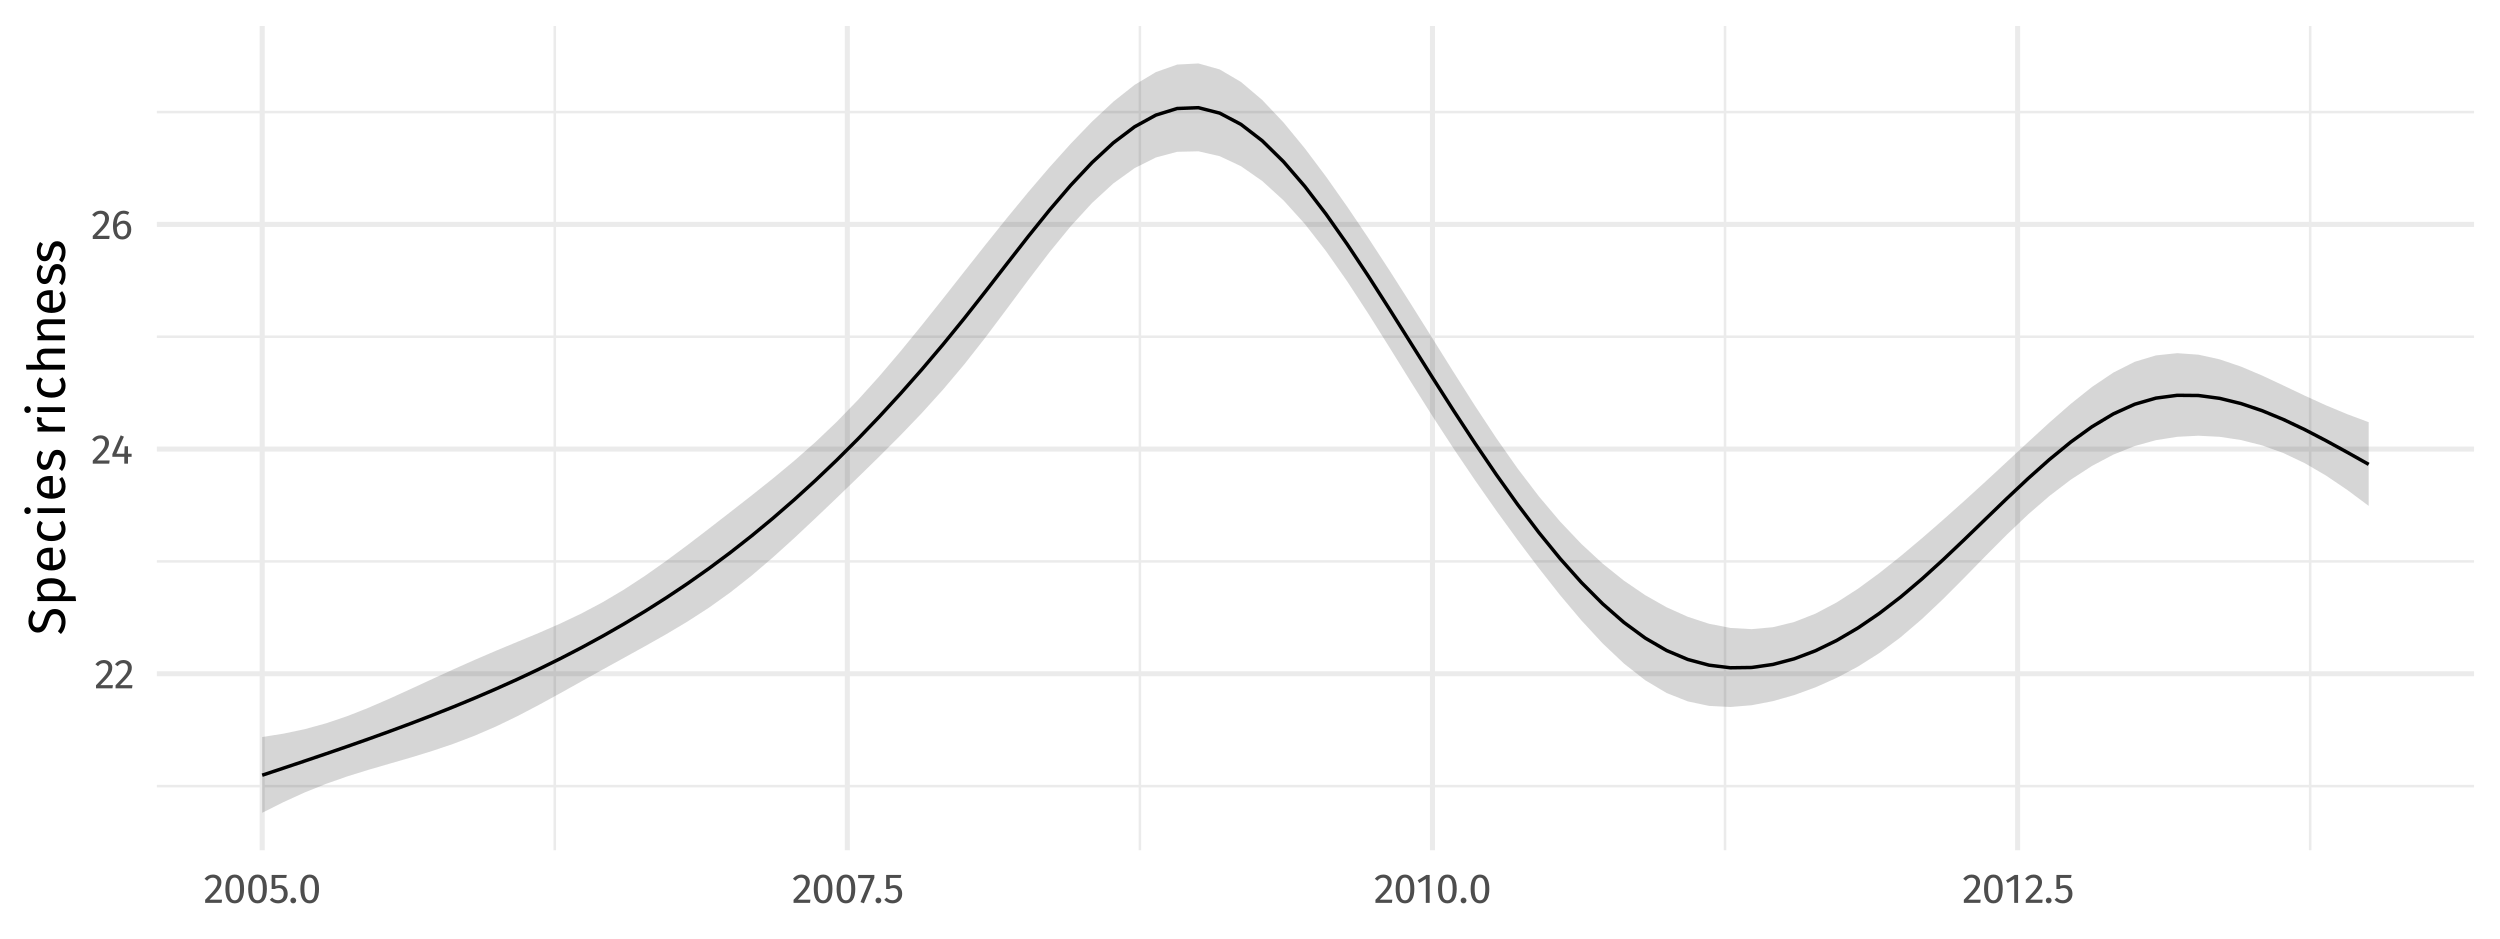 <?xml version="1.0" encoding="UTF-8"?>
<svg xmlns="http://www.w3.org/2000/svg" xmlns:xlink="http://www.w3.org/1999/xlink" width="767pt" height="288pt" viewBox="0 0 767 288" version="1.1">
<defs>
<g>
<symbol overflow="visible" id="glyph0-0">
<path style="stroke:none;" d="M 6.953 -13.438 L 1.578 -13.438 L 1.578 4.484 L 6.953 4.484 Z M 6.25 -12.766 L 6.25 3.812 L 2.281 3.812 L 2.281 -12.766 Z M 4.141 -5.766 C 3.641 -5.766 2.953 -5.625 2.953 -5.266 C 2.953 -5.109 3.078 -4.984 3.266 -4.984 C 3.312 -4.984 3.359 -4.984 3.422 -5.016 C 3.641 -5.125 3.828 -5.156 4.094 -5.156 C 4.734 -5.156 4.875 -4.766 4.875 -4.281 C 4.875 -3.594 4.625 -3.344 3.719 -3.281 L 3.719 -2.219 C 3.719 -2.016 3.859 -1.906 4.031 -1.906 C 4.188 -1.906 4.344 -2.016 4.344 -2.219 L 4.344 -2.797 C 5.203 -2.922 5.562 -3.406 5.562 -4.297 C 5.562 -5.062 5.25 -5.766 4.141 -5.766 Z M 4.031 -1.531 C 3.781 -1.531 3.578 -1.344 3.578 -1.094 C 3.578 -0.812 3.781 -0.609 4.031 -0.609 C 4.281 -0.609 4.484 -0.812 4.484 -1.094 C 4.484 -1.344 4.281 -1.531 4.031 -1.531 Z M 4.031 -1.531 "/>
</symbol>
<symbol overflow="visible" id="glyph0-1">
<path style="stroke:none;" d="M 2.922 -8.688 C 1.844 -8.688 1.016 -8.25 0.312 -7.391 L 1.109 -6.781 C 1.656 -7.438 2.141 -7.719 2.859 -7.719 C 3.688 -7.719 4.266 -7.188 4.266 -6.297 C 4.266 -4.906 3.516 -4.078 0.5 -0.938 L 0.5 0 L 5.547 0 L 5.688 -0.984 L 1.844 -0.984 C 4.469 -3.609 5.484 -4.75 5.484 -6.344 C 5.484 -7.672 4.484 -8.688 2.922 -8.688 Z M 2.922 -8.688 "/>
</symbol>
<symbol overflow="visible" id="glyph0-2">
<path style="stroke:none;" d="M 6.422 -3.047 L 5.312 -3.047 L 5.312 -5.344 L 4.281 -5.344 L 4.188 -3.047 L 1.75 -3.047 L 4.062 -8.281 L 3.078 -8.688 L 0.516 -2.953 L 0.516 -2.109 L 4.172 -2.109 L 4.172 0 L 5.312 0 L 5.312 -2.109 L 6.422 -2.109 Z M 6.422 -3.047 "/>
</symbol>
<symbol overflow="visible" id="glyph0-3">
<path style="stroke:none;" d="M 3.938 -5.625 C 3.141 -5.625 2.438 -5.297 1.875 -4.5 C 1.938 -6.469 2.688 -7.75 3.922 -7.75 C 4.406 -7.75 4.844 -7.625 5.25 -7.391 L 5.703 -8.172 C 5.203 -8.5 4.625 -8.688 3.938 -8.688 C 1.922 -8.688 0.703 -6.828 0.703 -4.016 C 0.703 -1.562 1.5 0.156 3.578 0.156 C 5.094 0.156 6.312 -1.031 6.312 -2.906 C 6.312 -4.734 5.203 -5.625 3.938 -5.625 Z M 3.578 -0.781 C 2.438 -0.781 1.938 -1.656 1.891 -3.516 C 2.328 -4.219 2.969 -4.703 3.734 -4.703 C 4.547 -4.703 5.125 -4.219 5.125 -2.859 C 5.125 -1.609 4.594 -0.781 3.578 -0.781 Z M 3.578 -0.781 "/>
</symbol>
<symbol overflow="visible" id="glyph0-4">
<path style="stroke:none;" d="M 3.578 -8.688 C 1.656 -8.688 0.703 -7.109 0.703 -4.281 C 0.703 -1.438 1.656 0.156 3.578 0.156 C 5.484 0.156 6.438 -1.438 6.438 -4.281 C 6.438 -7.109 5.484 -8.688 3.578 -8.688 Z M 3.578 -7.75 C 4.625 -7.75 5.203 -6.781 5.203 -4.281 C 5.203 -1.75 4.625 -0.781 3.578 -0.781 C 2.5 -0.781 1.938 -1.75 1.938 -4.281 C 1.938 -6.781 2.5 -7.75 3.578 -7.75 Z M 3.578 -7.75 "/>
</symbol>
<symbol overflow="visible" id="glyph0-5">
<path style="stroke:none;" d="M 5.547 -8.562 L 0.906 -8.562 L 0.906 -4.25 L 1.828 -4.25 C 2.234 -4.438 2.578 -4.547 3.047 -4.547 C 3.922 -4.547 4.609 -4.078 4.609 -2.766 C 4.609 -1.516 3.922 -0.812 2.859 -0.812 C 2.109 -0.812 1.562 -1.078 1.047 -1.625 L 0.328 -0.938 C 1 -0.25 1.781 0.156 2.859 0.156 C 4.641 0.156 5.828 -1.031 5.828 -2.734 C 5.828 -4.438 4.844 -5.453 3.406 -5.453 C 2.938 -5.453 2.484 -5.344 2.031 -5.125 L 2.031 -7.641 L 5.375 -7.641 Z M 5.547 -8.562 "/>
</symbol>
<symbol overflow="visible" id="glyph0-6">
<path style="stroke:none;" d="M 1.516 -1.625 C 1.031 -1.625 0.641 -1.234 0.641 -0.75 C 0.641 -0.25 1.031 0.156 1.516 0.156 C 2.031 0.156 2.422 -0.25 2.422 -0.75 C 2.422 -1.234 2.031 -1.625 1.516 -1.625 Z M 1.516 -1.625 "/>
</symbol>
<symbol overflow="visible" id="glyph0-7">
<path style="stroke:none;" d="M 5.297 -8.562 L 0.312 -8.562 L 0.312 -7.594 L 4.109 -7.594 L 1.031 -0.234 L 2.094 0.125 L 5.297 -7.672 Z M 5.297 -8.562 "/>
</symbol>
<symbol overflow="visible" id="glyph0-8">
<path style="stroke:none;" d="M 4.141 -8.562 L 3.094 -8.562 L 0.453 -6.922 L 0.953 -6.094 L 2.953 -7.312 L 2.953 0 L 4.141 0 Z M 4.141 -8.562 "/>
</symbol>
<symbol overflow="visible" id="glyph1-0">
<path style="stroke:none;" d="M -16.797 -8.688 L -16.797 -1.969 L 5.594 -1.969 L 5.594 -8.688 Z M -15.969 -7.828 L 4.766 -7.828 L 4.766 -2.844 L -15.969 -2.844 Z M -7.219 -5.188 C -7.219 -4.562 -7.031 -3.703 -6.594 -3.703 C -6.391 -3.703 -6.219 -3.844 -6.219 -4.078 C -6.219 -4.141 -6.234 -4.203 -6.266 -4.281 C -6.406 -4.562 -6.453 -4.781 -6.453 -5.125 C -6.453 -5.922 -5.969 -6.094 -5.344 -6.094 C -4.5 -6.094 -4.172 -5.797 -4.109 -4.641 L -2.766 -4.641 C -2.531 -4.641 -2.391 -4.828 -2.391 -5.047 C -2.391 -5.234 -2.531 -5.438 -2.766 -5.438 L -3.484 -5.438 C -3.641 -6.516 -4.25 -6.953 -5.375 -6.953 C -6.344 -6.953 -7.219 -6.562 -7.219 -5.188 Z M -1.922 -5.047 C -1.922 -4.719 -1.688 -4.484 -1.359 -4.484 C -1.031 -4.484 -0.766 -4.719 -0.766 -5.047 C -0.766 -5.359 -1.031 -5.594 -1.359 -5.594 C -1.688 -5.594 -1.922 -5.359 -1.922 -5.047 Z M -1.922 -5.047 "/>
</symbol>
<symbol overflow="visible" id="glyph1-1">
<path style="stroke:none;" d="M -11.219 -4.312 C -11.219 -2.281 -10.031 -0.844 -8.344 -0.844 C -6.625 -0.844 -5.812 -1.969 -5.156 -4.109 C -4.578 -5.984 -4.094 -6.5 -3.031 -6.5 C -1.703 -6.5 -1.062 -5.422 -1.062 -4.125 C -1.062 -2.922 -1.484 -2.062 -2.172 -1.25 L -1.234 -0.406 C -0.344 -1.312 0.188 -2.562 0.188 -4.141 C 0.188 -6.625 -1.156 -8.078 -3.078 -8.078 C -5.188 -8.078 -5.875 -6.578 -6.422 -4.812 C -7.031 -2.828 -7.469 -2.406 -8.406 -2.406 C -9.453 -2.406 -9.969 -3.281 -9.969 -4.391 C -9.969 -5.297 -9.688 -6.062 -9.016 -6.891 L -9.938 -7.734 C -10.766 -6.797 -11.219 -5.844 -11.219 -4.312 Z M -11.219 -4.312 "/>
</symbol>
<symbol overflow="visible" id="glyph1-2">
<path style="stroke:none;" d="M -8.625 -5.391 C -8.625 -4.438 -8.156 -3.516 -7.297 -2.891 L -8.438 -2.781 L -8.438 -1.516 L 3.406 -1.516 L 3.234 -2.984 L -0.766 -2.984 C -0.109 -3.531 0.188 -4.281 0.188 -5.203 C 0.188 -7.375 -1.656 -8.516 -4.219 -8.516 C -6.875 -8.516 -8.625 -7.625 -8.625 -5.391 Z M -1.016 -4.844 C -1.016 -4.078 -1.375 -3.422 -2.031 -2.984 L -6.141 -2.984 C -6.812 -3.438 -7.453 -4.125 -7.453 -5.031 C -7.453 -6.281 -6.422 -6.922 -4.219 -6.922 C -2.016 -6.922 -1.016 -6.188 -1.016 -4.844 Z M -1.016 -4.844 "/>
</symbol>
<symbol overflow="visible" id="glyph1-3">
<path style="stroke:none;" d="M -4.469 -7.891 C -7.047 -7.891 -8.625 -6.688 -8.625 -4.422 C -8.625 -2.234 -6.75 -0.906 -4.125 -0.906 C -1.453 -0.906 0.188 -2.281 0.188 -4.641 C 0.188 -5.812 -0.203 -6.75 -0.859 -7.578 L -1.75 -6.938 C -1.234 -6.203 -1.016 -5.578 -1.016 -4.75 C -1.016 -3.531 -1.766 -2.625 -3.719 -2.484 L -3.719 -7.859 C -3.906 -7.875 -4.172 -7.891 -4.469 -7.891 Z M -4.797 -6.438 L -4.797 -2.484 C -6.672 -2.594 -7.453 -3.328 -7.453 -4.453 C -7.453 -5.781 -6.547 -6.438 -4.891 -6.438 Z M -4.797 -6.438 "/>
</symbol>
<symbol overflow="visible" id="glyph1-4">
<path style="stroke:none;" d="M -8.625 -4.594 C -8.625 -2.297 -6.828 -0.906 -4.141 -0.906 C -1.422 -0.906 0.188 -2.312 0.188 -4.594 C 0.188 -5.562 -0.125 -6.422 -0.734 -7.172 L -1.703 -6.5 C -1.281 -5.859 -1.062 -5.359 -1.062 -4.656 C -1.062 -3.328 -1.969 -2.5 -4.172 -2.5 C -6.375 -2.5 -7.406 -3.328 -7.406 -4.656 C -7.406 -5.359 -7.203 -5.891 -6.781 -6.469 L -7.719 -7.172 C -8.375 -6.391 -8.625 -5.578 -8.625 -4.594 Z M -8.625 -4.594 "/>
</symbol>
<symbol overflow="visible" id="glyph1-5">
<path style="stroke:none;" d="M -12.484 -2.234 C -12.484 -1.625 -12.047 -1.219 -11.469 -1.219 C -10.906 -1.219 -10.484 -1.625 -10.484 -2.234 C -10.484 -2.859 -10.906 -3.281 -11.469 -3.281 C -12.047 -3.281 -12.484 -2.859 -12.484 -2.234 Z M -8.438 -2.984 L -8.438 -1.516 L 0 -1.516 L 0 -2.984 Z M -8.438 -2.984 "/>
</symbol>
<symbol overflow="visible" id="glyph1-6">
<path style="stroke:none;" d="M -8.625 -3.812 C -8.625 -2.062 -7.641 -0.766 -6.297 -0.766 C -5.125 -0.766 -4.344 -1.484 -3.859 -3.312 C -3.422 -4.938 -3.109 -5.359 -2.266 -5.359 C -1.469 -5.359 -0.984 -4.656 -0.984 -3.547 C -0.984 -2.641 -1.297 -1.859 -1.812 -1.188 L -0.906 -0.406 C -0.266 -1.141 0.188 -2.156 0.188 -3.578 C 0.188 -5.297 -0.609 -6.906 -2.375 -6.906 C -3.844 -6.906 -4.547 -5.891 -4.984 -4.109 C -5.344 -2.75 -5.656 -2.297 -6.359 -2.297 C -7.031 -2.297 -7.453 -2.891 -7.453 -3.859 C -7.453 -4.641 -7.219 -5.297 -6.734 -6.047 L -7.656 -6.672 C -8.266 -5.875 -8.625 -4.984 -8.625 -3.812 Z M -8.625 -3.812 "/>
</symbol>
<symbol overflow="visible" id="glyph1-7">
<path style="stroke:none;" d=""/>
</symbol>
<symbol overflow="visible" id="glyph1-8">
<path style="stroke:none;" d="M -8.625 -5.188 C -8.625 -4.156 -7.984 -3.375 -6.719 -2.922 L -8.438 -2.781 L -8.438 -1.516 L 0 -1.516 L 0 -2.984 L -4.812 -2.984 C -6.438 -3.344 -7.188 -3.953 -7.188 -5.016 C -7.188 -5.312 -7.156 -5.484 -7.094 -5.75 L -8.531 -6.016 C -8.594 -5.766 -8.625 -5.453 -8.625 -5.188 Z M -8.625 -5.188 "/>
</symbol>
<symbol overflow="visible" id="glyph1-9">
<path style="stroke:none;" d="M -8.625 -5.484 C -8.625 -4.438 -8.094 -3.594 -7.266 -2.984 L -11.969 -2.984 L -11.812 -1.516 L 0 -1.516 L 0 -2.984 L -6 -2.984 C -6.875 -3.547 -7.469 -4.203 -7.469 -5.125 C -7.469 -5.922 -7.109 -6.469 -5.844 -6.469 L 0 -6.469 L 0 -7.938 L -6.047 -7.938 C -7.625 -7.938 -8.625 -7.031 -8.625 -5.484 Z M -8.625 -5.484 "/>
</symbol>
<symbol overflow="visible" id="glyph1-10">
<path style="stroke:none;" d="M -8.625 -5.484 C -8.625 -4.391 -8.047 -3.484 -7.188 -2.906 L -8.438 -2.781 L -8.438 -1.516 L 0 -1.516 L 0 -2.984 L -5.984 -2.984 C -6.875 -3.547 -7.469 -4.188 -7.469 -5.141 C -7.469 -5.953 -7.109 -6.469 -5.844 -6.469 L 0 -6.469 L 0 -7.938 L -6.047 -7.938 C -7.641 -7.938 -8.625 -7.047 -8.625 -5.484 Z M -8.625 -5.484 "/>
</symbol>
</g>
<clipPath id="clip1">
  <path d="M 48.129 240 L 759.031 240 L 759.031 242 L 48.129 242 Z M 48.129 240 "/>
</clipPath>
<clipPath id="clip2">
  <path d="M 48.129 171 L 759.031 171 L 759.031 173 L 48.129 173 Z M 48.129 171 "/>
</clipPath>
<clipPath id="clip3">
  <path d="M 48.129 102 L 759.031 102 L 759.031 104 L 48.129 104 Z M 48.129 102 "/>
</clipPath>
<clipPath id="clip4">
  <path d="M 48.129 33 L 759.031 33 L 759.031 35 L 48.129 35 Z M 48.129 33 "/>
</clipPath>
<clipPath id="clip5">
  <path d="M 169 7.969 L 171 7.969 L 171 260.855 L 169 260.855 Z M 169 7.969 "/>
</clipPath>
<clipPath id="clip6">
  <path d="M 349 7.969 L 351 7.969 L 351 260.855 L 349 260.855 Z M 349 7.969 "/>
</clipPath>
<clipPath id="clip7">
  <path d="M 528 7.969 L 530 7.969 L 530 260.855 L 528 260.855 Z M 528 7.969 "/>
</clipPath>
<clipPath id="clip8">
  <path d="M 708 7.969 L 710 7.969 L 710 260.855 L 708 260.855 Z M 708 7.969 "/>
</clipPath>
<clipPath id="clip9">
  <path d="M 48.129 205 L 759.031 205 L 759.031 208 L 48.129 208 Z M 48.129 205 "/>
</clipPath>
<clipPath id="clip10">
  <path d="M 48.129 137 L 759.031 137 L 759.031 139 L 48.129 139 Z M 48.129 137 "/>
</clipPath>
<clipPath id="clip11">
  <path d="M 48.129 68 L 759.031 68 L 759.031 70 L 48.129 70 Z M 48.129 68 "/>
</clipPath>
<clipPath id="clip12">
  <path d="M 79 7.969 L 82 7.969 L 82 260.855 L 79 260.855 Z M 79 7.969 "/>
</clipPath>
<clipPath id="clip13">
  <path d="M 259 7.969 L 261 7.969 L 261 260.855 L 259 260.855 Z M 259 7.969 "/>
</clipPath>
<clipPath id="clip14">
  <path d="M 438 7.969 L 441 7.969 L 441 260.855 L 438 260.855 Z M 438 7.969 "/>
</clipPath>
<clipPath id="clip15">
  <path d="M 618 7.969 L 620 7.969 L 620 260.855 L 618 260.855 Z M 618 7.969 "/>
</clipPath>
</defs>
<g id="surface6">
<rect x="0" y="0" width="767" height="288" style="fill:rgb(100%,100%,100%);fill-opacity:1;stroke:none;"/>
<g clip-path="url(#clip1)" clip-rule="nonzero">
<path style="fill:none;stroke-width:0.776;stroke-linecap:butt;stroke-linejoin:round;stroke:rgb(92.157%,92.157%,92.157%);stroke-opacity:1;stroke-miterlimit:10;" d="M 48.129 241.18 L 759.031 241.18 "/>
</g>
<g clip-path="url(#clip2)" clip-rule="nonzero">
<path style="fill:none;stroke-width:0.776;stroke-linecap:butt;stroke-linejoin:round;stroke:rgb(92.157%,92.157%,92.157%);stroke-opacity:1;stroke-miterlimit:10;" d="M 48.129 172.246 L 759.031 172.246 "/>
</g>
<g clip-path="url(#clip3)" clip-rule="nonzero">
<path style="fill:none;stroke-width:0.776;stroke-linecap:butt;stroke-linejoin:round;stroke:rgb(92.157%,92.157%,92.157%);stroke-opacity:1;stroke-miterlimit:10;" d="M 48.129 103.316 L 759.031 103.316 "/>
</g>
<g clip-path="url(#clip4)" clip-rule="nonzero">
<path style="fill:none;stroke-width:0.776;stroke-linecap:butt;stroke-linejoin:round;stroke:rgb(92.157%,92.157%,92.157%);stroke-opacity:1;stroke-miterlimit:10;" d="M 48.129 34.383 L 759.031 34.383 "/>
</g>
<g clip-path="url(#clip5)" clip-rule="nonzero">
<path style="fill:none;stroke-width:0.776;stroke-linecap:butt;stroke-linejoin:round;stroke:rgb(92.157%,92.157%,92.157%);stroke-opacity:1;stroke-miterlimit:10;" d="M 170.203 260.855 L 170.203 7.969 "/>
</g>
<g clip-path="url(#clip6)" clip-rule="nonzero">
<path style="fill:none;stroke-width:0.776;stroke-linecap:butt;stroke-linejoin:round;stroke:rgb(92.157%,92.157%,92.157%);stroke-opacity:1;stroke-miterlimit:10;" d="M 349.723 260.855 L 349.723 7.969 "/>
</g>
<g clip-path="url(#clip7)" clip-rule="nonzero">
<path style="fill:none;stroke-width:0.776;stroke-linecap:butt;stroke-linejoin:round;stroke:rgb(92.157%,92.157%,92.157%);stroke-opacity:1;stroke-miterlimit:10;" d="M 529.242 260.855 L 529.242 7.969 "/>
</g>
<g clip-path="url(#clip8)" clip-rule="nonzero">
<path style="fill:none;stroke-width:0.776;stroke-linecap:butt;stroke-linejoin:round;stroke:rgb(92.157%,92.157%,92.157%);stroke-opacity:1;stroke-miterlimit:10;" d="M 708.766 260.855 L 708.766 7.969 "/>
</g>
<g clip-path="url(#clip9)" clip-rule="nonzero">
<path style="fill:none;stroke-width:1.552;stroke-linecap:butt;stroke-linejoin:round;stroke:rgb(92.157%,92.157%,92.157%);stroke-opacity:1;stroke-miterlimit:10;" d="M 48.129 206.711 L 759.031 206.711 "/>
</g>
<g clip-path="url(#clip10)" clip-rule="nonzero">
<path style="fill:none;stroke-width:1.552;stroke-linecap:butt;stroke-linejoin:round;stroke:rgb(92.157%,92.157%,92.157%);stroke-opacity:1;stroke-miterlimit:10;" d="M 48.129 137.781 L 759.031 137.781 "/>
</g>
<g clip-path="url(#clip11)" clip-rule="nonzero">
<path style="fill:none;stroke-width:1.552;stroke-linecap:butt;stroke-linejoin:round;stroke:rgb(92.157%,92.157%,92.157%);stroke-opacity:1;stroke-miterlimit:10;" d="M 48.129 68.852 L 759.031 68.852 "/>
</g>
<g clip-path="url(#clip12)" clip-rule="nonzero">
<path style="fill:none;stroke-width:1.552;stroke-linecap:butt;stroke-linejoin:round;stroke:rgb(92.157%,92.157%,92.157%);stroke-opacity:1;stroke-miterlimit:10;" d="M 80.441 260.855 L 80.441 7.969 "/>
</g>
<g clip-path="url(#clip13)" clip-rule="nonzero">
<path style="fill:none;stroke-width:1.552;stroke-linecap:butt;stroke-linejoin:round;stroke:rgb(92.157%,92.157%,92.157%);stroke-opacity:1;stroke-miterlimit:10;" d="M 259.961 260.855 L 259.961 7.969 "/>
</g>
<g clip-path="url(#clip14)" clip-rule="nonzero">
<path style="fill:none;stroke-width:1.552;stroke-linecap:butt;stroke-linejoin:round;stroke:rgb(92.157%,92.157%,92.157%);stroke-opacity:1;stroke-miterlimit:10;" d="M 439.484 260.855 L 439.484 7.969 "/>
</g>
<g clip-path="url(#clip15)" clip-rule="nonzero">
<path style="fill:none;stroke-width:1.552;stroke-linecap:butt;stroke-linejoin:round;stroke:rgb(92.157%,92.157%,92.157%);stroke-opacity:1;stroke-miterlimit:10;" d="M 619.004 260.855 L 619.004 7.969 "/>
</g>
<path style=" stroke:none;fill-rule:nonzero;fill:rgb(20%,20%,20%);fill-opacity:0.2;" d="M 80.441 226.117 L 86.969 225.082 L 93.496 223.707 L 100.027 221.918 L 106.555 219.703 L 113.082 217.129 L 119.609 214.297 L 126.137 211.324 L 132.668 208.305 L 139.195 205.316 L 145.723 202.41 L 152.25 199.609 L 158.777 196.898 L 165.305 194.184 L 171.836 191.332 L 178.363 188.227 L 184.891 184.762 L 191.418 180.891 L 197.945 176.621 L 204.473 172.012 L 211.004 167.164 L 217.531 162.164 L 224.059 157.105 L 230.586 152.012 L 237.113 146.816 L 243.641 141.398 L 250.172 135.637 L 256.699 129.418 L 263.227 122.691 L 269.754 115.457 L 276.281 107.785 L 282.812 99.785 L 289.34 91.586 L 295.867 83.301 L 302.395 75.035 L 308.922 66.895 L 315.449 58.969 L 321.98 51.336 L 328.508 44.078 L 335.035 37.309 L 341.562 31.207 L 348.09 26.039 L 354.617 22.121 L 361.148 19.812 L 367.676 19.465 L 374.203 21.305 L 380.73 25.145 L 387.258 30.68 L 393.785 37.574 L 400.316 45.512 L 406.844 54.215 L 413.371 63.48 L 419.898 73.16 L 426.426 83.164 L 432.957 93.414 L 439.484 103.816 L 446.012 114.254 L 452.539 124.523 L 459.066 134.414 L 465.594 143.719 L 472.125 152.285 L 478.652 160.016 L 485.18 166.891 L 491.707 172.922 L 498.234 178.152 L 504.762 182.605 L 511.293 186.305 L 517.82 189.234 L 524.348 191.371 L 530.875 192.652 L 537.402 193.023 L 543.93 192.426 L 550.461 190.828 L 556.988 188.262 L 563.516 184.809 L 570.043 180.613 L 576.57 175.832 L 583.102 170.633 L 589.629 165.152 L 596.156 159.473 L 602.684 153.641 L 609.211 147.695 L 615.738 141.656 L 622.27 135.59 L 628.797 129.609 L 635.324 123.895 L 641.852 118.695 L 648.379 114.305 L 654.906 111.008 L 661.438 109.039 L 667.965 108.352 L 674.492 108.816 L 681.02 110.258 L 687.547 112.477 L 694.074 115.238 L 700.605 118.297 L 707.133 121.406 L 713.66 124.375 L 720.188 127.094 L 726.715 129.527 L 726.715 155.207 L 720.188 150.348 L 713.66 145.93 L 707.133 142.121 L 700.605 139.023 L 694.074 136.66 L 687.547 135.004 L 681.02 134.016 L 674.492 133.68 L 667.965 134.012 L 661.438 135.047 L 654.906 136.848 L 648.379 139.477 L 641.852 142.926 L 635.324 147.16 L 628.797 152.137 L 622.27 157.789 L 615.738 163.988 L 609.211 170.543 L 602.684 177.223 L 596.156 183.77 L 589.629 189.941 L 583.102 195.523 L 576.57 200.367 L 570.043 204.492 L 563.516 207.969 L 556.988 210.875 L 550.461 213.254 L 543.93 215.109 L 537.402 216.367 L 530.875 216.906 L 524.348 216.57 L 517.82 215.191 L 511.293 212.605 L 504.762 208.703 L 498.234 203.586 L 491.707 197.41 L 485.18 190.355 L 478.652 182.605 L 472.125 174.332 L 465.594 165.66 L 459.066 156.664 L 452.539 147.352 L 446.012 137.699 L 439.484 127.68 L 432.957 117.32 L 426.426 106.805 L 419.898 96.398 L 413.371 86.395 L 406.844 77.078 L 400.316 68.703 L 393.785 61.477 L 387.258 55.539 L 380.73 50.992 L 374.203 47.918 L 367.676 46.422 L 361.148 46.574 L 354.617 48.32 L 348.09 51.586 L 341.562 56.277 L 335.035 62.277 L 328.508 69.402 L 321.98 77.395 L 315.449 85.949 L 308.922 94.738 L 302.395 103.441 L 295.867 111.766 L 289.34 119.512 L 282.812 126.73 L 276.281 133.543 L 269.754 140.082 L 263.227 146.461 L 256.699 152.762 L 250.172 158.996 L 243.641 165.117 L 237.113 171.023 L 230.586 176.609 L 224.059 181.758 L 217.531 186.418 L 211.004 190.641 L 204.473 194.535 L 197.945 198.227 L 184.891 205.43 L 178.363 209.062 L 171.836 212.707 L 165.305 216.281 L 158.777 219.695 L 152.25 222.852 L 145.723 225.668 L 139.195 228.164 L 132.668 230.375 L 126.137 232.383 L 119.609 234.273 L 113.082 236.168 L 106.555 238.195 L 100.027 240.484 L 93.496 243.113 L 86.969 246.09 L 80.441 249.363 Z M 80.441 226.117 "/>
<path style="fill:none;stroke-width:1.067;stroke-linecap:butt;stroke-linejoin:round;stroke:rgb(0%,0%,0%);stroke-opacity:1;stroke-miterlimit:10;" d="M 80.441 237.832 L 86.969 235.66 L 93.496 233.473 L 100.027 231.258 L 106.555 229.008 L 113.082 226.711 L 119.609 224.352 L 126.137 221.926 L 132.668 219.422 L 139.195 216.828 L 145.723 214.129 L 152.25 211.32 L 158.777 208.383 L 165.305 205.312 L 171.836 202.094 L 178.363 198.715 L 184.891 195.164 L 191.418 191.43 L 197.945 187.5 L 204.473 183.355 L 211.004 178.988 L 217.531 174.383 L 224.059 169.527 L 230.586 164.406 L 237.113 159.012 L 243.641 153.344 L 250.172 147.398 L 256.699 141.172 L 263.227 134.66 L 269.754 127.859 L 276.281 120.762 L 282.812 113.363 L 289.34 105.66 L 295.867 97.648 L 302.395 89.352 L 308.922 80.926 L 315.449 72.562 L 321.98 64.461 L 328.508 56.828 L 335.035 49.879 L 341.562 43.828 L 348.09 38.898 L 354.617 35.312 L 361.148 33.289 L 367.676 33.039 L 374.203 34.707 L 380.73 38.16 L 387.258 43.191 L 393.785 49.605 L 400.316 57.184 L 406.844 65.719 L 413.371 75.012 L 419.898 84.855 L 426.426 95.066 L 432.957 105.449 L 439.484 115.832 L 446.012 126.059 L 452.539 136.016 L 459.066 145.613 L 465.594 154.766 L 472.125 163.383 L 478.652 171.391 L 485.18 178.711 L 491.707 185.262 L 498.234 190.973 L 504.762 195.766 L 511.293 199.566 L 517.82 202.324 L 524.348 204.074 L 530.875 204.875 L 537.402 204.785 L 543.93 203.852 L 550.461 202.125 L 556.988 199.652 L 563.516 196.477 L 570.043 192.645 L 576.57 188.195 L 583.102 183.18 L 589.629 177.645 L 596.156 171.715 L 602.684 165.52 L 609.211 159.199 L 615.738 152.898 L 622.27 146.766 L 628.797 140.949 L 635.324 135.609 L 641.852 130.898 L 648.379 126.984 L 654.906 124.027 L 661.438 122.141 L 667.965 121.281 L 674.492 121.34 L 681.02 122.219 L 687.547 123.816 L 694.074 126.02 L 700.605 128.727 L 707.133 131.828 L 713.66 135.223 L 720.188 138.801 L 726.715 142.469 "/>
<g style="fill:rgb(30.196%,30.196%,30.196%);fill-opacity:1;">
  <use xlink:href="#glyph0-1" x="28.957" y="211.179"/>
  <use xlink:href="#glyph0-1" x="34.957" y="211.179"/>
</g>
<g style="fill:rgb(30.196%,30.196%,30.196%);fill-opacity:1;">
  <use xlink:href="#glyph0-1" x="27.957" y="142.249"/>
  <use xlink:href="#glyph0-2" x="33.957" y="142.249"/>
</g>
<g style="fill:rgb(30.196%,30.196%,30.196%);fill-opacity:1;">
  <use xlink:href="#glyph0-1" x="27.957" y="73.319"/>
  <use xlink:href="#glyph0-3" x="33.957" y="73.319"/>
</g>
<g style="fill:rgb(30.196%,30.196%,30.196%);fill-opacity:1;">
  <use xlink:href="#glyph0-1" x="62.441" y="276.999"/>
  <use xlink:href="#glyph0-4" x="68.441" y="276.999"/>
  <use xlink:href="#glyph0-4" x="75.441" y="276.999"/>
  <use xlink:href="#glyph0-5" x="82.441" y="276.999"/>
  <use xlink:href="#glyph0-6" x="88.441" y="276.999"/>
  <use xlink:href="#glyph0-4" x="91.441" y="276.999"/>
</g>
<g style="fill:rgb(30.196%,30.196%,30.196%);fill-opacity:1;">
  <use xlink:href="#glyph0-1" x="242.961" y="276.999"/>
  <use xlink:href="#glyph0-4" x="248.961" y="276.999"/>
  <use xlink:href="#glyph0-4" x="255.961" y="276.999"/>
  <use xlink:href="#glyph0-7" x="262.961" y="276.999"/>
  <use xlink:href="#glyph0-6" x="267.961" y="276.999"/>
  <use xlink:href="#glyph0-5" x="270.961" y="276.999"/>
</g>
<g style="fill:rgb(30.196%,30.196%,30.196%);fill-opacity:1;">
  <use xlink:href="#glyph0-1" x="421.484" y="276.999"/>
  <use xlink:href="#glyph0-4" x="427.484" y="276.999"/>
  <use xlink:href="#glyph0-8" x="434.484" y="276.999"/>
  <use xlink:href="#glyph0-4" x="440.484" y="276.999"/>
  <use xlink:href="#glyph0-6" x="447.484" y="276.999"/>
  <use xlink:href="#glyph0-4" x="450.484" y="276.999"/>
</g>
<g style="fill:rgb(30.196%,30.196%,30.196%);fill-opacity:1;">
  <use xlink:href="#glyph0-1" x="602.004" y="276.999"/>
  <use xlink:href="#glyph0-4" x="608.004" y="276.999"/>
  <use xlink:href="#glyph0-8" x="615.004" y="276.999"/>
  <use xlink:href="#glyph0-1" x="621.004" y="276.999"/>
  <use xlink:href="#glyph0-6" x="627.004" y="276.999"/>
  <use xlink:href="#glyph0-5" x="630.004" y="276.999"/>
</g>
<g style="fill:rgb(0%,0%,0%);fill-opacity:1;">
  <use xlink:href="#glyph1-1" x="19.929" y="194.914"/>
  <use xlink:href="#glyph1-2" x="19.929" y="185.914"/>
  <use xlink:href="#glyph1-3" x="19.929" y="175.914"/>
  <use xlink:href="#glyph1-4" x="19.929" y="166.914"/>
  <use xlink:href="#glyph1-5" x="19.929" y="158.914"/>
  <use xlink:href="#glyph1-3" x="19.929" y="153.914"/>
  <use xlink:href="#glyph1-6" x="19.929" y="144.914"/>
  <use xlink:href="#glyph1-7" x="19.929" y="137.914"/>
  <use xlink:href="#glyph1-8" x="19.929" y="133.914"/>
  <use xlink:href="#glyph1-5" x="19.929" y="127.914"/>
  <use xlink:href="#glyph1-4" x="19.929" y="122.914"/>
  <use xlink:href="#glyph1-9" x="19.929" y="114.914"/>
  <use xlink:href="#glyph1-10" x="19.929" y="105.914"/>
  <use xlink:href="#glyph1-3" x="19.929" y="96.914"/>
  <use xlink:href="#glyph1-6" x="19.929" y="87.914"/>
  <use xlink:href="#glyph1-6" x="19.929" y="80.914"/>
</g>
</g>
</svg>
